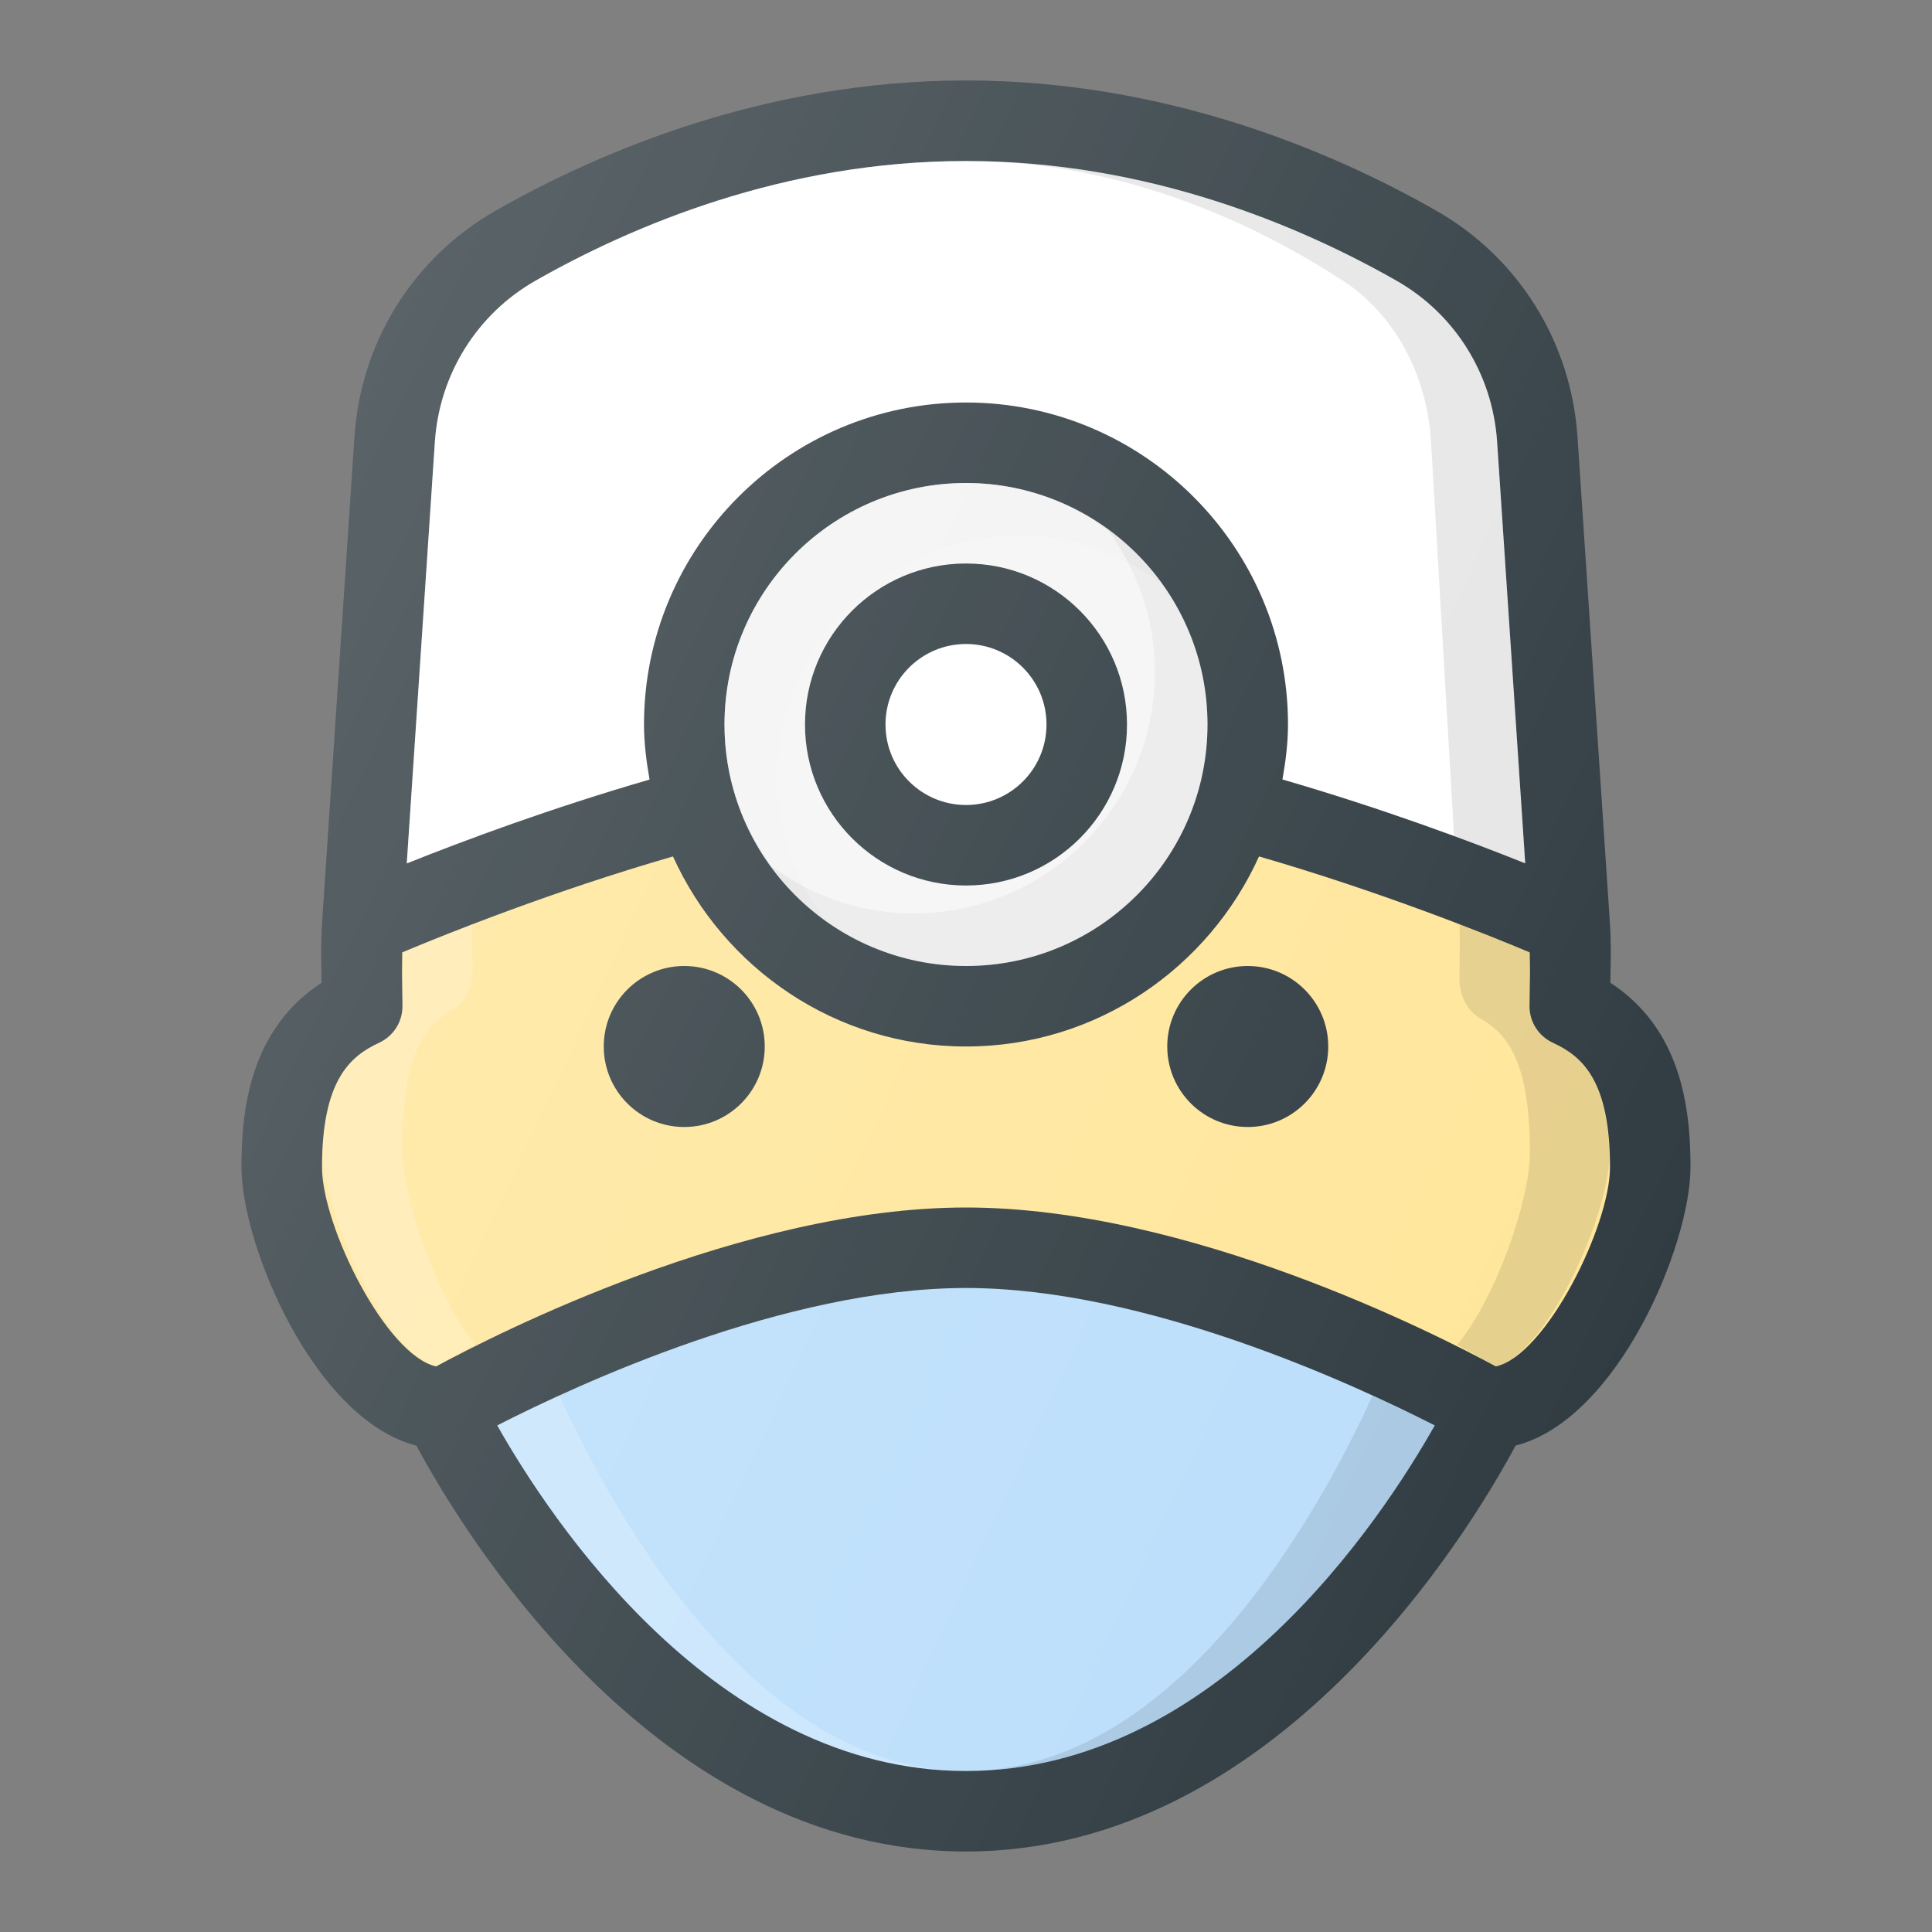 <svg xmlns="http://www.w3.org/2000/svg" enable-background="new 0 0 24 24" viewBox="0 0 24 24"><rect x="0" y="0" width="24" height="24" fill="#808080" stroke="none"/><path fill="#303c42" d="M20.004,12.208l0.001-0.048c0.005-0.235,0.009-0.461-0.006-0.693l0,0l0,0l-0.403-6.042   c-0.079-1.177-0.734-2.226-1.753-2.807C16.548,1.88,14.482,1,12,1S7.452,1.88,6.157,2.618c-1.02,0.581-1.675,1.63-1.753,2.807   l-0.403,6.042l0,0l0,0c-0.015,0.232-0.011,0.458-0.006,0.693l0.001,0.048C3.11,12.784,3,13.776,3,14.5   c0,0.963,0.899,3.13,2.173,3.458C5.734,19.004,8.131,23,12,23s6.266-3.996,6.827-5.042C20.101,17.63,21,15.463,21,14.5   C21,13.776,20.89,12.784,20.004,12.208z"/><path fill="#fff" d="M5.402,5.491c0.056-0.841,0.523-1.59,1.25-2.004C7.843,2.809,9.736,2,12,2s4.157,0.809,5.348,1.487   c0.727,0.414,1.195,1.163,1.25,2.004l0.349,5.234c-0.691-0.278-1.795-0.688-3.016-1.042C15.97,9.461,16,9.234,16,9   c0-2.206-1.794-4-4-4S8,6.794,8,9c0,0.234,0.03,0.461,0.069,0.684c-1.221,0.354-2.325,0.764-3.016,1.042L5.402,5.491z"/><circle cx="12" cy="9" r="3" fill="#e6e6e6"/><path fill="#fff" d="M12.653,6.653c-1.654,0-3,1.346-3,3   c0,0.661,0.221,1.267,0.584,1.763C10.733,11.779,11.339,12,12,12c1.654,0,3-1.346,3-3c0-0.661-0.221-1.267-0.584-1.763   C13.919,6.874,13.314,6.653,12.653,6.653z" enable-background="new" opacity=".2"/><path fill="#fff" d="M11.347,11.347c1.654,0,3-1.346,3-3   c0-0.661-0.221-1.267-0.584-1.763C13.267,6.221,12.661,6,12,6c-1.654,0-3,1.346-3,3c0,0.661,0.221,1.267,0.584,1.763   C10.081,11.126,10.686,11.347,11.347,11.347z" enable-background="new" opacity=".5"/><path fill="#bbdefb" d="M12,22c-3.113,0-5.169-3.135-5.823-4.293C7.175,17.197,9.756,16,12,16   c2.24,0,4.824,1.198,5.823,1.707C17.169,18.866,15.113,22,12,22z"/><path fill="#ffe69b" d="M18.582,16.974C17.847,16.576,14.765,15,12,15s-5.847,1.576-6.582,1.974   C4.798,16.839,4,15.232,4,14.5c0-1.071,0.341-1.376,0.709-1.546C4.887,12.872,5,12.695,5,12.5l-0.005-0.361   c-0.002-0.104,0.002-0.206,0.002-0.308c0.558-0.235,1.875-0.762,3.363-1.192C8.988,12.027,10.38,13,12,13s3.012-0.973,3.64-2.361   c1.488,0.431,2.805,0.957,3.363,1.192c0,0.102,0.004,0.203,0.002,0.308L19,12.5c0,0.195,0.113,0.372,0.291,0.454   C19.66,13.124,20,13.429,20,14.5C20,15.232,19.202,16.839,18.582,16.974z"/><path d="M17.777,5.491l0.286,4.897c0.333,0.122,0.641,0.239,0.884,0.337   l-0.349-5.234c-0.056-0.841-0.523-1.59-1.25-2.004C16.157,2.809,14.264,2,12,2c1.982,0,3.64,0.809,4.682,1.487   C17.319,3.901,17.729,4.65,17.777,5.491z" enable-background="new" opacity=".1"/><path fill="#fff" d="M6.223 5.491c.049-.841.458-1.59 1.095-2.004C8.36 2.809 10.018 2 12 2 9.736 2 7.843 2.809 6.652 3.487 5.925 3.901 5.457 4.65 5.402 5.491l-.349 5.234c.243-.098.551-.215.884-.337L6.223 5.491zM6.95 17.336c-.305.139-.577.27-.773.37C6.831 18.865 8.887 22 12 22 9.342 22 7.568 18.695 6.95 17.336z" enable-background="new" opacity=".2"/><path d="M17.05,17.337C16.431,18.696,14.657,22,12,22   c3.113,0,5.169-3.134,5.823-4.293C17.626,17.607,17.355,17.476,17.05,17.337z" enable-background="new" opacity=".1"/><path fill="#fff" d="M4.995,14.251c0-1.179,0.298-1.515,0.621-1.702   c0.155-0.09,0.254-0.285,0.254-0.5l-0.004-0.398c-0.001-0.057,0-0.113,0.001-0.169c-0.369,0.142-0.67,0.264-0.87,0.349L5,12.049   c0,0.006-0.004,0.011-0.004,0.017c0,0.025-0.001,0.048,0,0.073L5,12.5c0,0.195-0.113,0.372-0.291,0.454   c-0.346,0.16-0.664,0.447-0.702,1.368c0.04,0.832,0.807,2.507,1.41,2.652C5.525,16.909,5.698,16.811,5.9,16.7   C5.443,16.146,4.995,14.896,4.995,14.251z" enable-background="new" opacity=".2"/><path d="M19.994,14.365c-0.029-0.956-0.352-1.249-0.704-1.411   C19.113,12.872,19,12.695,19,12.5l0.004-0.325c0-0.006-0.004-0.01-0.004-0.016l0.003-0.263c0-0.022,0-0.044,0-0.066   c-0.201-0.084-0.502-0.207-0.871-0.349c0.001,0.096,0.003,0.191,0.002,0.289l-0.004,0.389c0,0.21,0.099,0.4,0.254,0.489   c0.323,0.183,0.621,0.511,0.621,1.664c0,0.631-0.448,1.853-0.905,2.395c0.202,0.109,0.374,0.205,0.483,0.268   C19.19,16.832,19.964,15.173,19.994,14.365z" enable-background="new" opacity=".1"/><circle cx="12" cy="9" r="2" fill="#303c42"/><circle cx="12" cy="9" r="1" fill="#fff"/><circle cx="8.5" cy="13" r="1" fill="#303c42"/><circle cx="15.5" cy="13" r="1" fill="#303c42"/><linearGradient id="a" x1="3.135" x2="20.723" y1="16.419" y2="8.217" gradientTransform="matrix(1 0 0 -1 0 24)" gradientUnits="userSpaceOnUse"><stop offset="0" stop-color="#fff" stop-opacity=".2"/><stop offset="1" stop-color="#fff" stop-opacity="0"/></linearGradient><path fill="url(#a)" d="M20.004,12.208l0.001-0.048c0.005-0.235,0.009-0.461-0.006-0.693l0,0l0,0l-0.403-6.042   c-0.079-1.177-0.734-2.226-1.753-2.807C16.548,1.88,14.482,1,12,1S7.452,1.88,6.157,2.618c-1.02,0.581-1.675,1.63-1.753,2.807   l-0.403,6.042l0,0l0,0c-0.015,0.232-0.011,0.458-0.006,0.693l0.001,0.048C3.11,12.784,3,13.776,3,14.5   c0,0.963,0.899,3.13,2.173,3.458C5.734,19.004,8.131,23,12,23s6.266-3.996,6.827-5.042C20.101,17.63,21,15.463,21,14.5   C21,13.776,20.89,12.784,20.004,12.208z"/></svg>